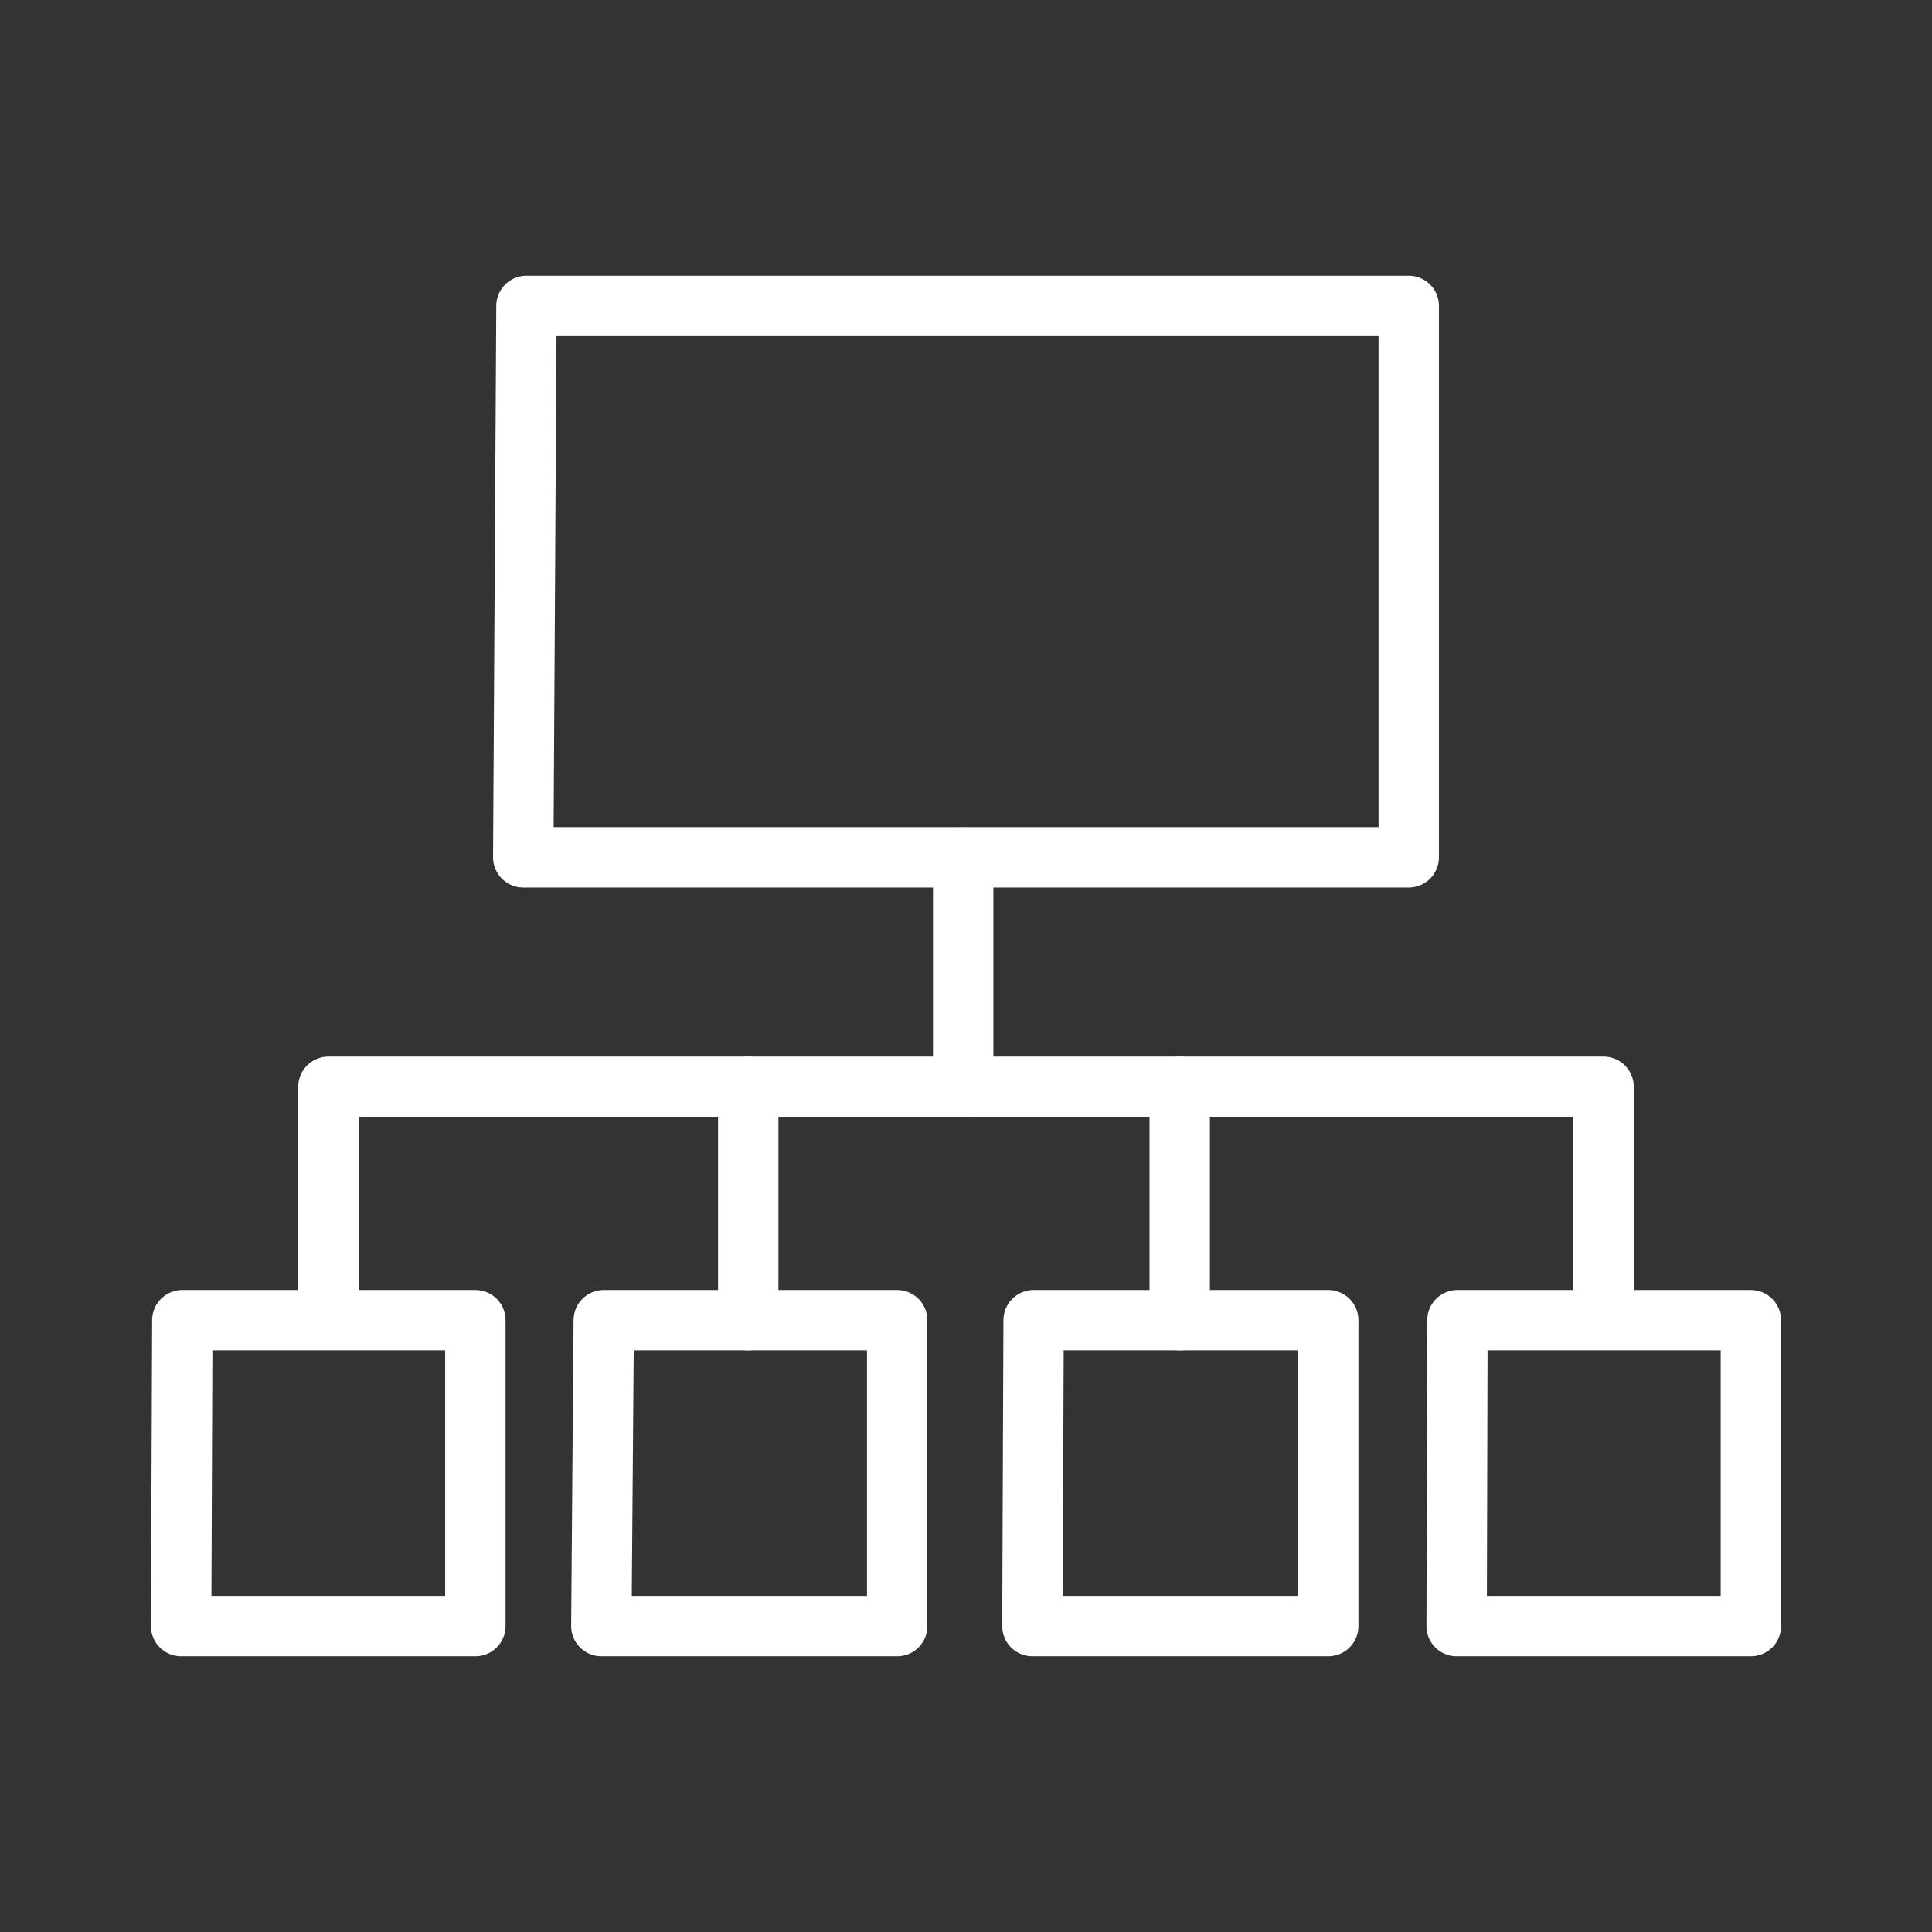 <ns0:svg xmlns:ns0="http://www.w3.org/2000/svg" viewBox="0 0 48 48" style="stroke-width:1.5px"><ns0:rect x="0" y="0" width="48" height="48" fill="#333333" stroke="none"/><ns0:defs style="stroke-width:1.5px"><ns0:style style="stroke-width:1.5px">.a{fill:none;stroke:#fff;stroke-linecap:round;stroke-linejoin:round;}</ns0:style></ns0:defs><ns0:path class="a" d="M13.08,7.6H35V21.3H13Z" style="stroke-width:1.5px" /><ns0:path class="a" d="M4.53,32.8h7.28v7.6H4.5Z" style="stroke-width:1.5px" /><ns0:path class="a" d="M15,32.8h7.29v7.6H14.94Z" style="stroke-width:1.5px" /><ns0:path class="a" d="M25.68,32.8H33v7.6H25.65Z" style="stroke-width:1.5px" /><ns0:path class="a" d="M36.21,32.8H43.5v7.6H36.19Z" style="stroke-width:1.5px" /><ns0:path class="a" d="M23.93,21.31V27H39.84v5.77" style="stroke-width:1.5px" /><ns0:path class="a" d="M29.31,27V32.8" style="stroke-width:1.5px" /><ns0:path class="a" d="M23.93,27H8.16V32.7" style="stroke-width:1.5px" /><ns0:path class="a" d="M18.59,27V32.8" style="stroke-width:1.5px" /></ns0:svg>